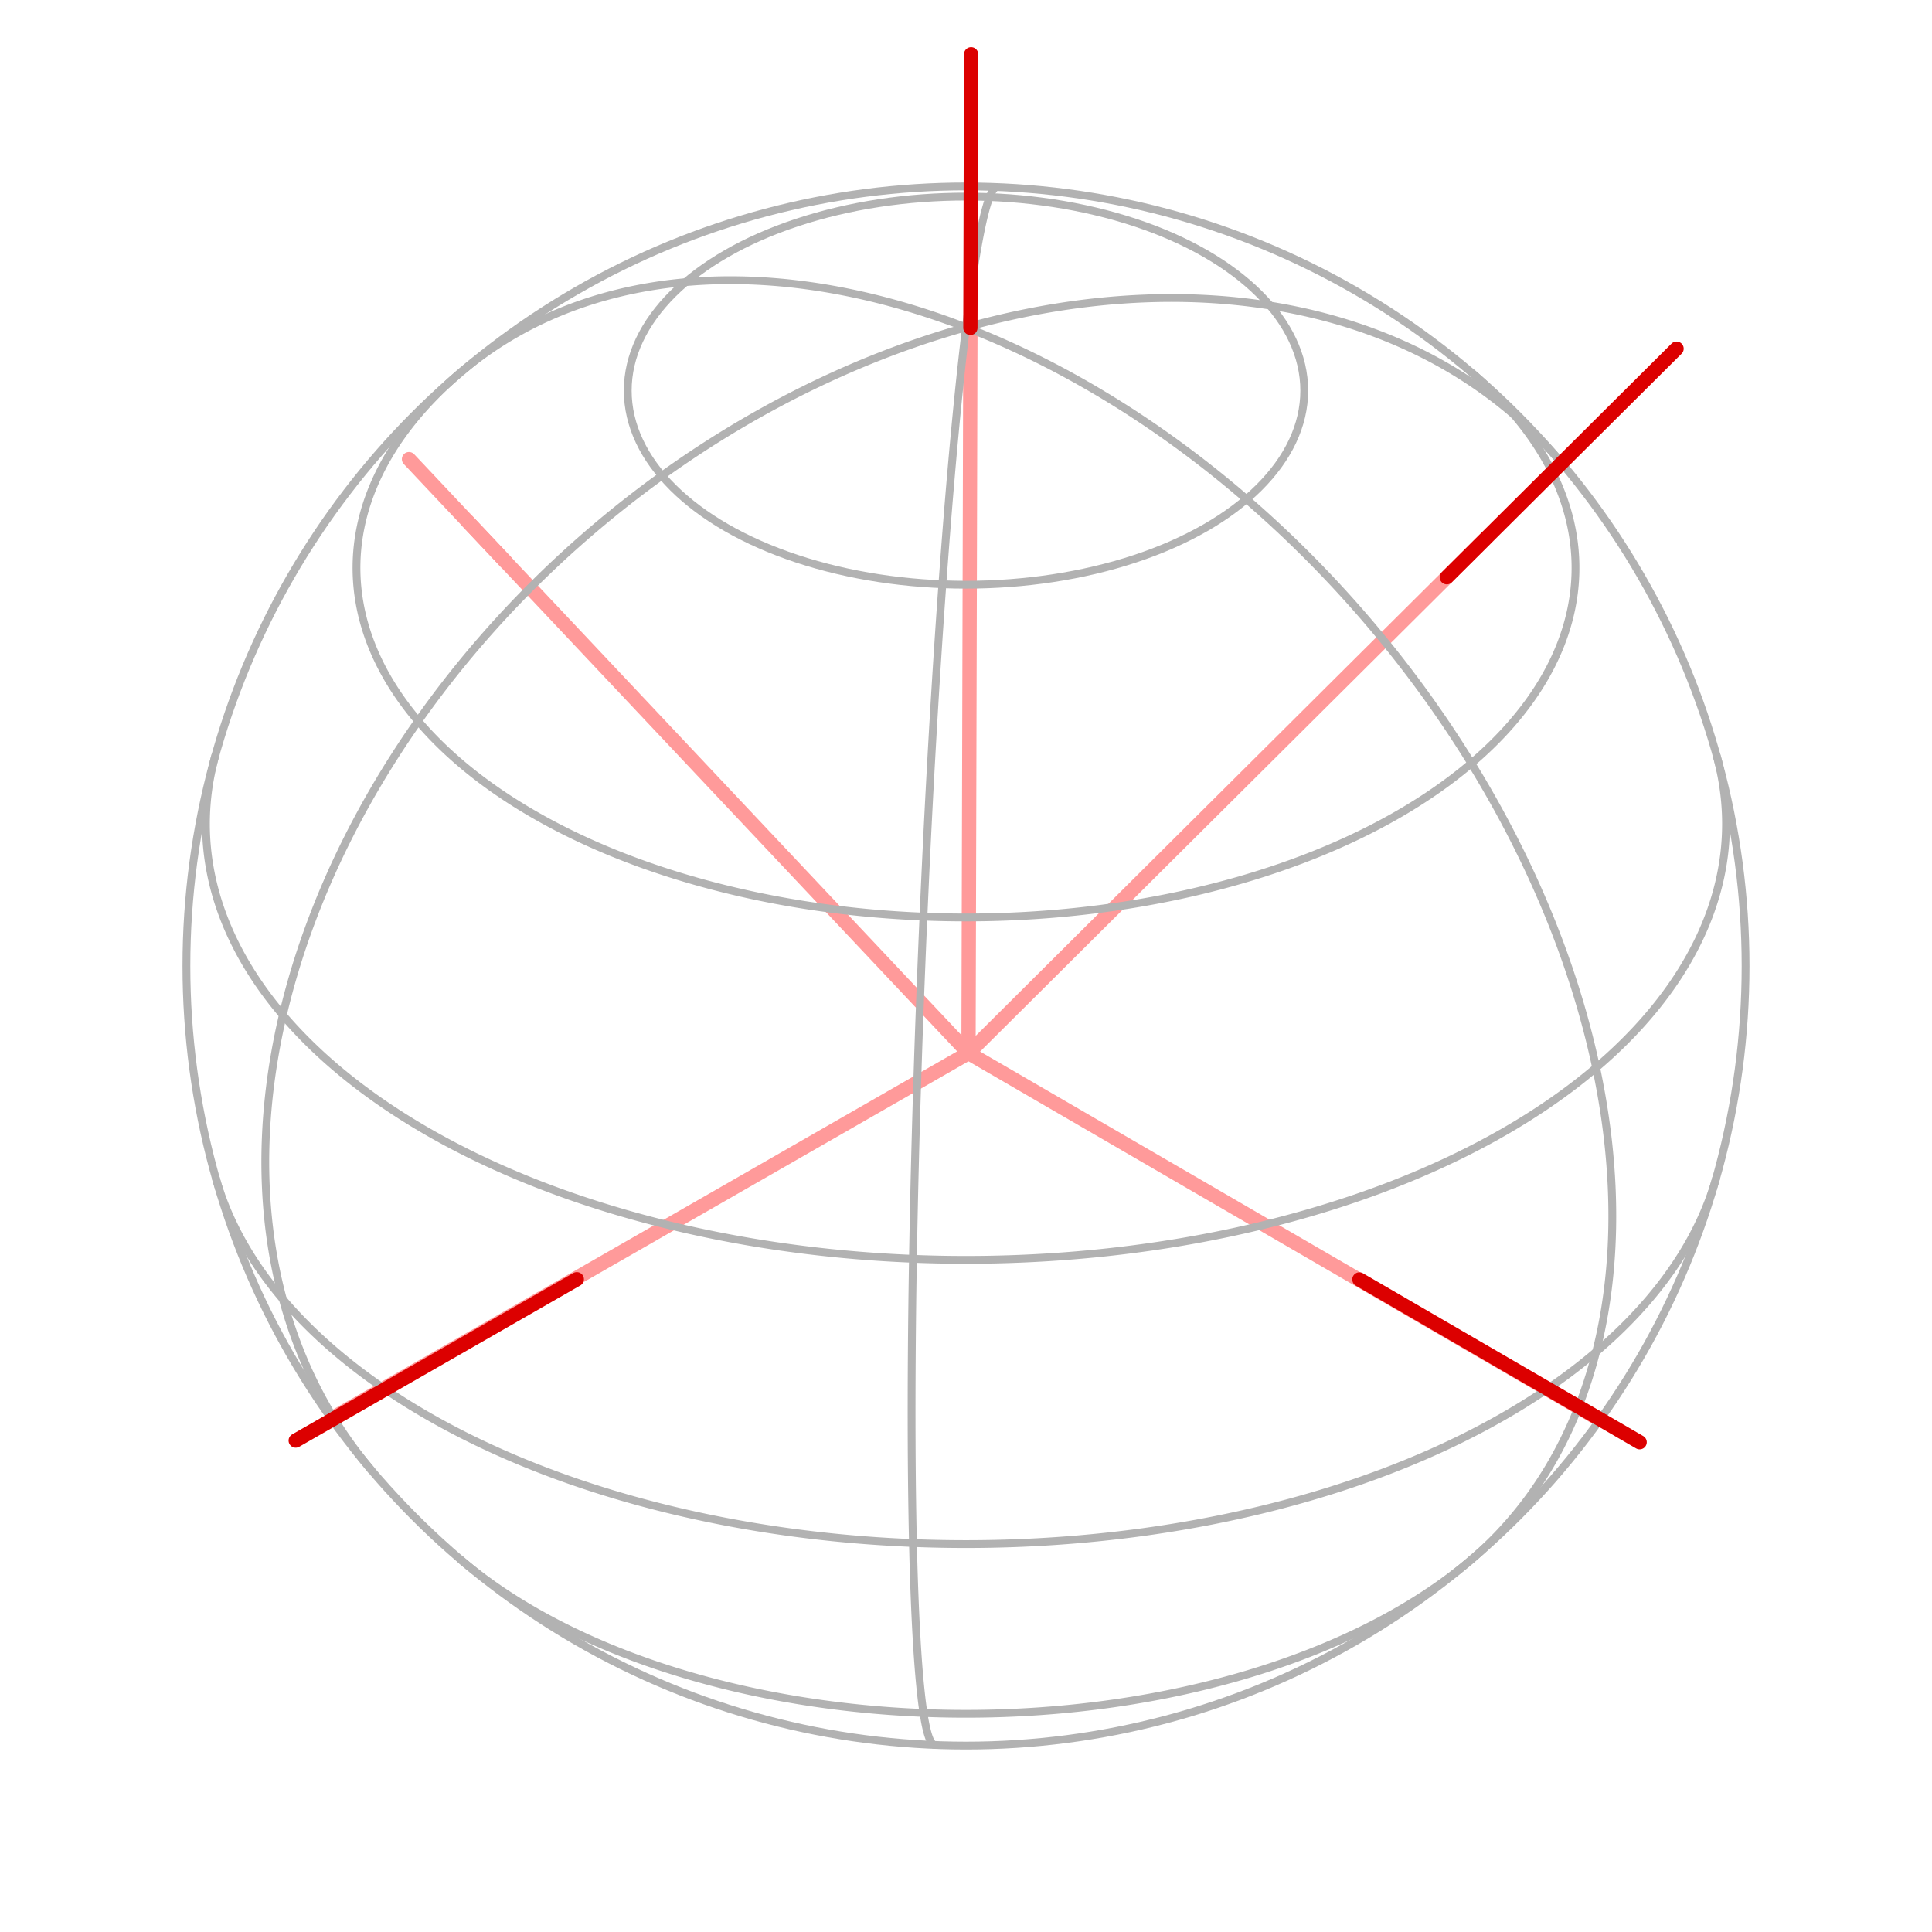 <?xml version="1.0" encoding="UTF-8" standalone="no"?>
<!-- Created with Inkscape (http://www.inkscape.org/) -->

<svg
   xmlns:dc="http://purl.org/dc/elements/1.1/"
   xmlns:cc="http://creativecommons.org/ns#"
   xmlns:rdf="http://www.w3.org/1999/02/22-rdf-syntax-ns#"
   xmlns:svg="http://www.w3.org/2000/svg"
   xmlns="http://www.w3.org/2000/svg"
   xmlns:sodipodi="http://sodipodi.sourceforge.net/DTD/sodipodi-0.dtd"
   xmlns:inkscape="http://www.inkscape.org/namespaces/inkscape"
   width="512"
   height="512"
   viewBox="0 0 135.467 135.467"
   version="1.1"
   id="svg5790"
   inkscape:version="0.92.1 r15371"
   sodipodi:docname="directions.svg">
  <sodipodi:namedview
     id="base"
     pagecolor="#ffffff"
     bordercolor="#666666"
     borderopacity="1.0"
     inkscape:pageopacity="0.0"
     inkscape:pageshadow="2"
     inkscape:zoom="1.4"
     inkscape:cx="256.69011"
     inkscape:cy="332.07478"
     inkscape:document-units="mm"
     inkscape:current-layer="layer1"
     showgrid="false"
     units="px"
     inkscape:window-width="2560"
     inkscape:window-height="1376"
     inkscape:window-x="0"
     inkscape:window-y="27"
     inkscape:window-maximized="1" />
  <defs
     id="defs5784">
    <marker
       inkscape:isstock="true"
       style="overflow:visible;"
       id="marker7754"
       refX="0.0"
       refY="0.0"
       orient="auto"
       inkscape:stockid="Arrow2Send">
      <path
         transform="scale(0.3) rotate(180) translate(-2.3,0)"
         d="M 8.719,4.034 L -2.207,0.016 L 8.719,-4.002 C 6.973,-1.63 6.983,1.616 8.719,4.034 z "
         style="fill-rule:evenodd;stroke-width:0.625;stroke-linejoin:round;stroke:#ff9a9a;stroke-opacity:1;fill:#ff9a9a;fill-opacity:1"
         id="path7752" />
    </marker>
    <marker
       inkscape:isstock="true"
       style="overflow:visible;"
       id="marker7508"
       refX="0.0"
       refY="0.0"
       orient="auto"
       inkscape:stockid="Arrow2Send">
      <path
         transform="scale(0.3) rotate(180) translate(-2.3,0)"
         d="M 8.719,4.034 L -2.207,0.016 L 8.719,-4.002 C 6.973,-1.63 6.983,1.616 8.719,4.034 z "
         style="fill-rule:evenodd;stroke-width:0.625;stroke-linejoin:round;stroke:#dc0000;stroke-opacity:1;fill:#dc0000;fill-opacity:1"
         id="path7506" />
    </marker>
    <marker
       inkscape:isstock="true"
       style="overflow:visible;"
       id="marker7264"
       refX="0.0"
       refY="0.0"
       orient="auto"
       inkscape:stockid="Arrow2Send">
      <path
         transform="scale(0.3) rotate(180) translate(-2.3,0)"
         d="M 8.719,4.034 L -2.207,0.016 L 8.719,-4.002 C 6.973,-1.63 6.983,1.616 8.719,4.034 z "
         style="fill-rule:evenodd;stroke-width:0.625;stroke-linejoin:round;stroke:#dc0000;stroke-opacity:1;fill:#dc0000;fill-opacity:1"
         id="path7262" />
    </marker>
    <marker
       inkscape:isstock="true"
       style="overflow:visible;"
       id="marker6960"
       refX="0.0"
       refY="0.0"
       orient="auto"
       inkscape:stockid="Arrow2Send">
      <path
         transform="scale(0.3) rotate(180) translate(-2.3,0)"
         d="M 8.719,4.034 L -2.207,0.016 L 8.719,-4.002 C 6.973,-1.63 6.983,1.616 8.719,4.034 z "
         style="fill-rule:evenodd;stroke-width:0.625;stroke-linejoin:round;stroke:#dc0000;stroke-opacity:1;fill:#dc0000;fill-opacity:1"
         id="path6958" />
    </marker>
    <marker
       inkscape:stockid="Arrow2Send"
       orient="auto"
       refY="0.0"
       refX="0.0"
       id="Arrow2Send"
       style="overflow:visible;"
       inkscape:isstock="true"
       inkscape:collect="always">
      <path
         id="path6656"
         style="fill-rule:evenodd;stroke-width:0.625;stroke-linejoin:round;stroke:#dc0000;stroke-opacity:1;fill:#dc0000;fill-opacity:1"
         d="M 8.719,4.034 L -2.207,0.016 L 8.719,-4.002 C 6.973,-1.63 6.983,1.616 8.719,4.034 z "
         transform="scale(0.3) rotate(180) translate(-2.3,0)" />
    </marker>
  </defs>
  <g
     transform="translate(0,-161.533)"
     id="layer1"
     inkscape:groupmode="layer"
     inkscape:label="Layer 1">
    <path
       inkscape:connector-curvature="0"
       id="path6927"
       d="M 67.909,235.37 104.194,199.273"
       style="fill:none;fill-opacity:1;stroke:#ff9a9a;stroke-width:1;stroke-linecap:round;stroke-linejoin:miter;stroke-miterlimit:4;stroke-dasharray:none;stroke-opacity:1" />
    <path
       style="fill:none;fill-opacity:1;stroke:#ff9a9a;stroke-width:1;stroke-linecap:round;stroke-linejoin:miter;stroke-miterlimit:4;stroke-dasharray:none;stroke-opacity:1"
       d="m 67.909,235.37 0.134,-51.182"
       id="path6952"
       inkscape:connector-curvature="0" />
    <path
       style="fill:none;fill-opacity:1;stroke:#ff9a9a;stroke-width:1;stroke-linecap:round;stroke-linejoin:miter;stroke-miterlimit:4;stroke-dasharray:none;stroke-opacity:1"
       d="M 67.909,235.37 23.517,260.845"
       id="path7250"
       inkscape:connector-curvature="0" />
    <path
       inkscape:connector-curvature="0"
       id="path7256"
       d="m 67.909,235.37 44.258,25.707"
       style="fill:none;fill-opacity:1;stroke:#ff9a9a;stroke-width:1;stroke-linecap:round;stroke-linejoin:miter;stroke-miterlimit:4;stroke-dasharray:none;stroke-opacity:1" />
    <g
       transform="rotate(-88.441,68.054,235.734)"
       id="g7750">
      <path
         inkscape:connector-curvature="0"
         id="path7746"
         d="M 68.414,235.579 104.699,199.482"
         style="fill:none;fill-opacity:1;stroke:#ff9a9a;stroke-width:1;stroke-linecap:round;stroke-linejoin:miter;stroke-miterlimit:4;stroke-dasharray:none;stroke-opacity:1" />
      <path
         sodipodi:nodetypes="cc"
         style="fill:none;fill-opacity:1;stroke:#ff9a9a;stroke-width:1;stroke-linecap:round;stroke-linejoin:miter;stroke-miterlimit:4;stroke-dasharray:none;stroke-opacity:1;marker-end:url(#marker7754)"
         d="m 101.951,202.217 7.024,-6.988"
         id="path7748"
         inkscape:connector-curvature="0" />
    </g>
    <g
       id="g6600"
       inkscape:label="WireframeSphere"
       transform="matrix(2.066,0,0,2.066,67.733,229.267)"
       style="opacity:1;stroke:#b2b2b2;stroke-opacity:1">
      <g
         id="g6584"
         inkscape:label="Lines of Longitude"
         style="stroke:#b2b2b2;stroke-opacity:1">
        <path
           d="M 4.0536922e-8,26.458 A 1.513,26.458 0 0 1 -1.31,13.229 a 1.513,26.458 0 0 1 0,-26.458 A 1.513,26.458 0 0 1 2.9675215e-8,-26.458"
           id="path6578"
           sodipodi:type="arc"
           sodipodi:start="1.5707963"
           sodipodi:ry="26.458334"
           sodipodi:rx="1.5128598"
           sodipodi:open="true"
           sodipodi:end="4.712389"
           sodipodi:cy="0"
           sodipodi:cx="0"
           transform="rotate(2.297)"
           style="fill:none;stroke:#b2b2b2;stroke-width:0.265;stroke-opacity:1" />
        <path
           d="M 5.2198926e-7,26.458 A 19.481,26.458 0 0 1 -16.871,13.229 a 19.481,26.458 0 0 1 0,-26.458 A 19.481,26.458 0 0 1 3.821243e-7,-26.458"
           id="path6580"
           sodipodi:type="arc"
           sodipodi:start="1.5707963"
           sodipodi:ry="26.458334"
           sodipodi:rx="19.480921"
           sodipodi:open="true"
           sodipodi:end="4.712389"
           sodipodi:cy="0"
           sodipodi:cx="0"
           transform="rotate(49.624)"
           style="fill:none;stroke:#b2b2b2;stroke-width:0.265;stroke-opacity:1" />
        <path
           d="M 3.524687e-7,-26.458 A 17.969,26.458 0 0 1 17.969,-9.4979958e-8 17.969,26.458 0 0 1 4.8147914e-7,26.458"
           id="path6582"
           sodipodi:type="arc"
           sodipodi:start="4.712389"
           sodipodi:ry="26.458334"
           sodipodi:rx="17.969061"
           sodipodi:open="true"
           sodipodi:end="1.5707963"
           sodipodi:cy="0"
           sodipodi:cx="0"
           transform="rotate(-40.377)"
           style="fill:none;stroke:#b2b2b2;stroke-width:0.265;stroke-opacity:1" />
      </g>
      <g
         id="g6596"
         inkscape:label="Lines of Latitude"
         style="stroke:#b2b2b2;stroke-opacity:1">
        <path
           d="M 17.161,20.139 A 20.686,11.866 0 0 1 -2.7316022e-7,25.379 20.686,11.866 0 0 1 -17.161,20.139"
           id="path6586"
           sodipodi:type="arc"
           sodipodi:start="0.59245208"
           sodipodi:ry="11.865978"
           sodipodi:rx="20.685959"
           sodipodi:open="true"
           sodipodi:end="2.5491406"
           sodipodi:cy="13.513143"
           sodipodi:cx="0"
           style="fill:none;stroke:#b2b2b2;stroke-width:0.265;stroke-opacity:1" />
        <path
           d="M 25.463,7.188 A 25.795,14.796 0 0 1 -3.4062521e-7,19.619 25.795,14.796 0 0 1 -25.463,7.188"
           id="path6588"
           sodipodi:type="arc"
           sodipodi:start="0.16050608"
           sodipodi:ry="14.796386"
           sodipodi:rx="25.794968"
           sodipodi:open="true"
           sodipodi:end="2.9810866"
           sodipodi:cy="4.8227849"
           sodipodi:cx="0"
           style="fill:none;stroke:#b2b2b2;stroke-width:0.265;stroke-opacity:1" />
        <path
           d="m 25.463,-7.188 a 25.795,14.796 0 0 1 -11.39,14.765 25.795,14.796 0 0 1 -28.147,5e-7 25.795,14.796 0 0 1 -11.39,-14.765"
           id="path6590"
           sodipodi:type="arc"
           sodipodi:start="6.1226792"
           sodipodi:ry="14.796386"
           sodipodi:rx="25.794968"
           sodipodi:open="true"
           sodipodi:end="3.3020987"
           sodipodi:cy="-4.8227849"
           sodipodi:cx="0"
           style="fill:none;stroke:#b2b2b2;stroke-width:0.265;stroke-opacity:1" />
        <path
           d="m 17.161,-20.139 a 20.686,11.866 0 0 1 -3.504,15.538 20.686,11.866 0 0 1 -27.314,4e-7 20.686,11.866 0 0 1 -3.504,-15.538"
           id="path6592"
           sodipodi:type="arc"
           sodipodi:start="5.6907332"
           sodipodi:ry="11.865978"
           sodipodi:rx="20.685959"
           sodipodi:open="true"
           sodipodi:end="3.7340447"
           sodipodi:cy="-13.513143"
           sodipodi:cx="0"
           style="fill:none;stroke:#b2b2b2;stroke-width:0.265;stroke-opacity:1" />
        <ellipse
           id="path6594"
           style="fill:none;stroke:#b2b2b2;stroke-width:0.265;stroke-opacity:1"
           cx="0"
           cy="-19.527"
           rx="11.48"
           ry="6.586" />
      </g>
      <circle
         id="path6598"
         style="fill:none;stroke:#b2b2b2;stroke-width:0.265;stroke-opacity:1"
         cx="0"
         cy="0"
         r="26.458" />
    </g>
    <path
       sodipodi:nodetypes="cc"
       style="fill:none;fill-opacity:1;stroke:#dc0000;stroke-width:1;stroke-linecap:round;stroke-linejoin:miter;stroke-miterlimit:4;stroke-dasharray:none;stroke-opacity:1;marker-end:url(#Arrow2Send)"
       d="m 101.446,202.007 16.11,-16.026"
       id="path6929"
       inkscape:connector-curvature="0" />
    <path
       inkscape:connector-curvature="0"
       id="path6954"
       d="m 68.041,184.525 0.05,-19.184"
       style="fill:none;fill-opacity:1;stroke:#dc0000;stroke-width:1;stroke-linecap:round;stroke-linejoin:miter;stroke-miterlimit:4;stroke-dasharray:none;stroke-opacity:1;marker-end:url(#marker6960)"
       sodipodi:nodetypes="cc" />
    <path
       inkscape:connector-curvature="0"
       id="path7252"
       d="M 40.444,251.231 20.734,262.542"
       style="fill:none;fill-opacity:1;stroke:#dc0000;stroke-width:1;stroke-linecap:round;stroke-linejoin:miter;stroke-miterlimit:4;stroke-dasharray:none;stroke-opacity:1;marker-end:url(#marker7508)"
       sodipodi:nodetypes="cc" />
    <path
       sodipodi:nodetypes="cc"
       style="fill:none;fill-opacity:1;stroke:#dc0000;stroke-width:1;stroke-linecap:round;stroke-linejoin:miter;stroke-miterlimit:4;stroke-dasharray:none;stroke-opacity:1;marker-end:url(#marker7264)"
       d="m 95.317,251.245 19.65,11.413"
       id="path7258"
       inkscape:connector-curvature="0" />
  </g>
</svg>
